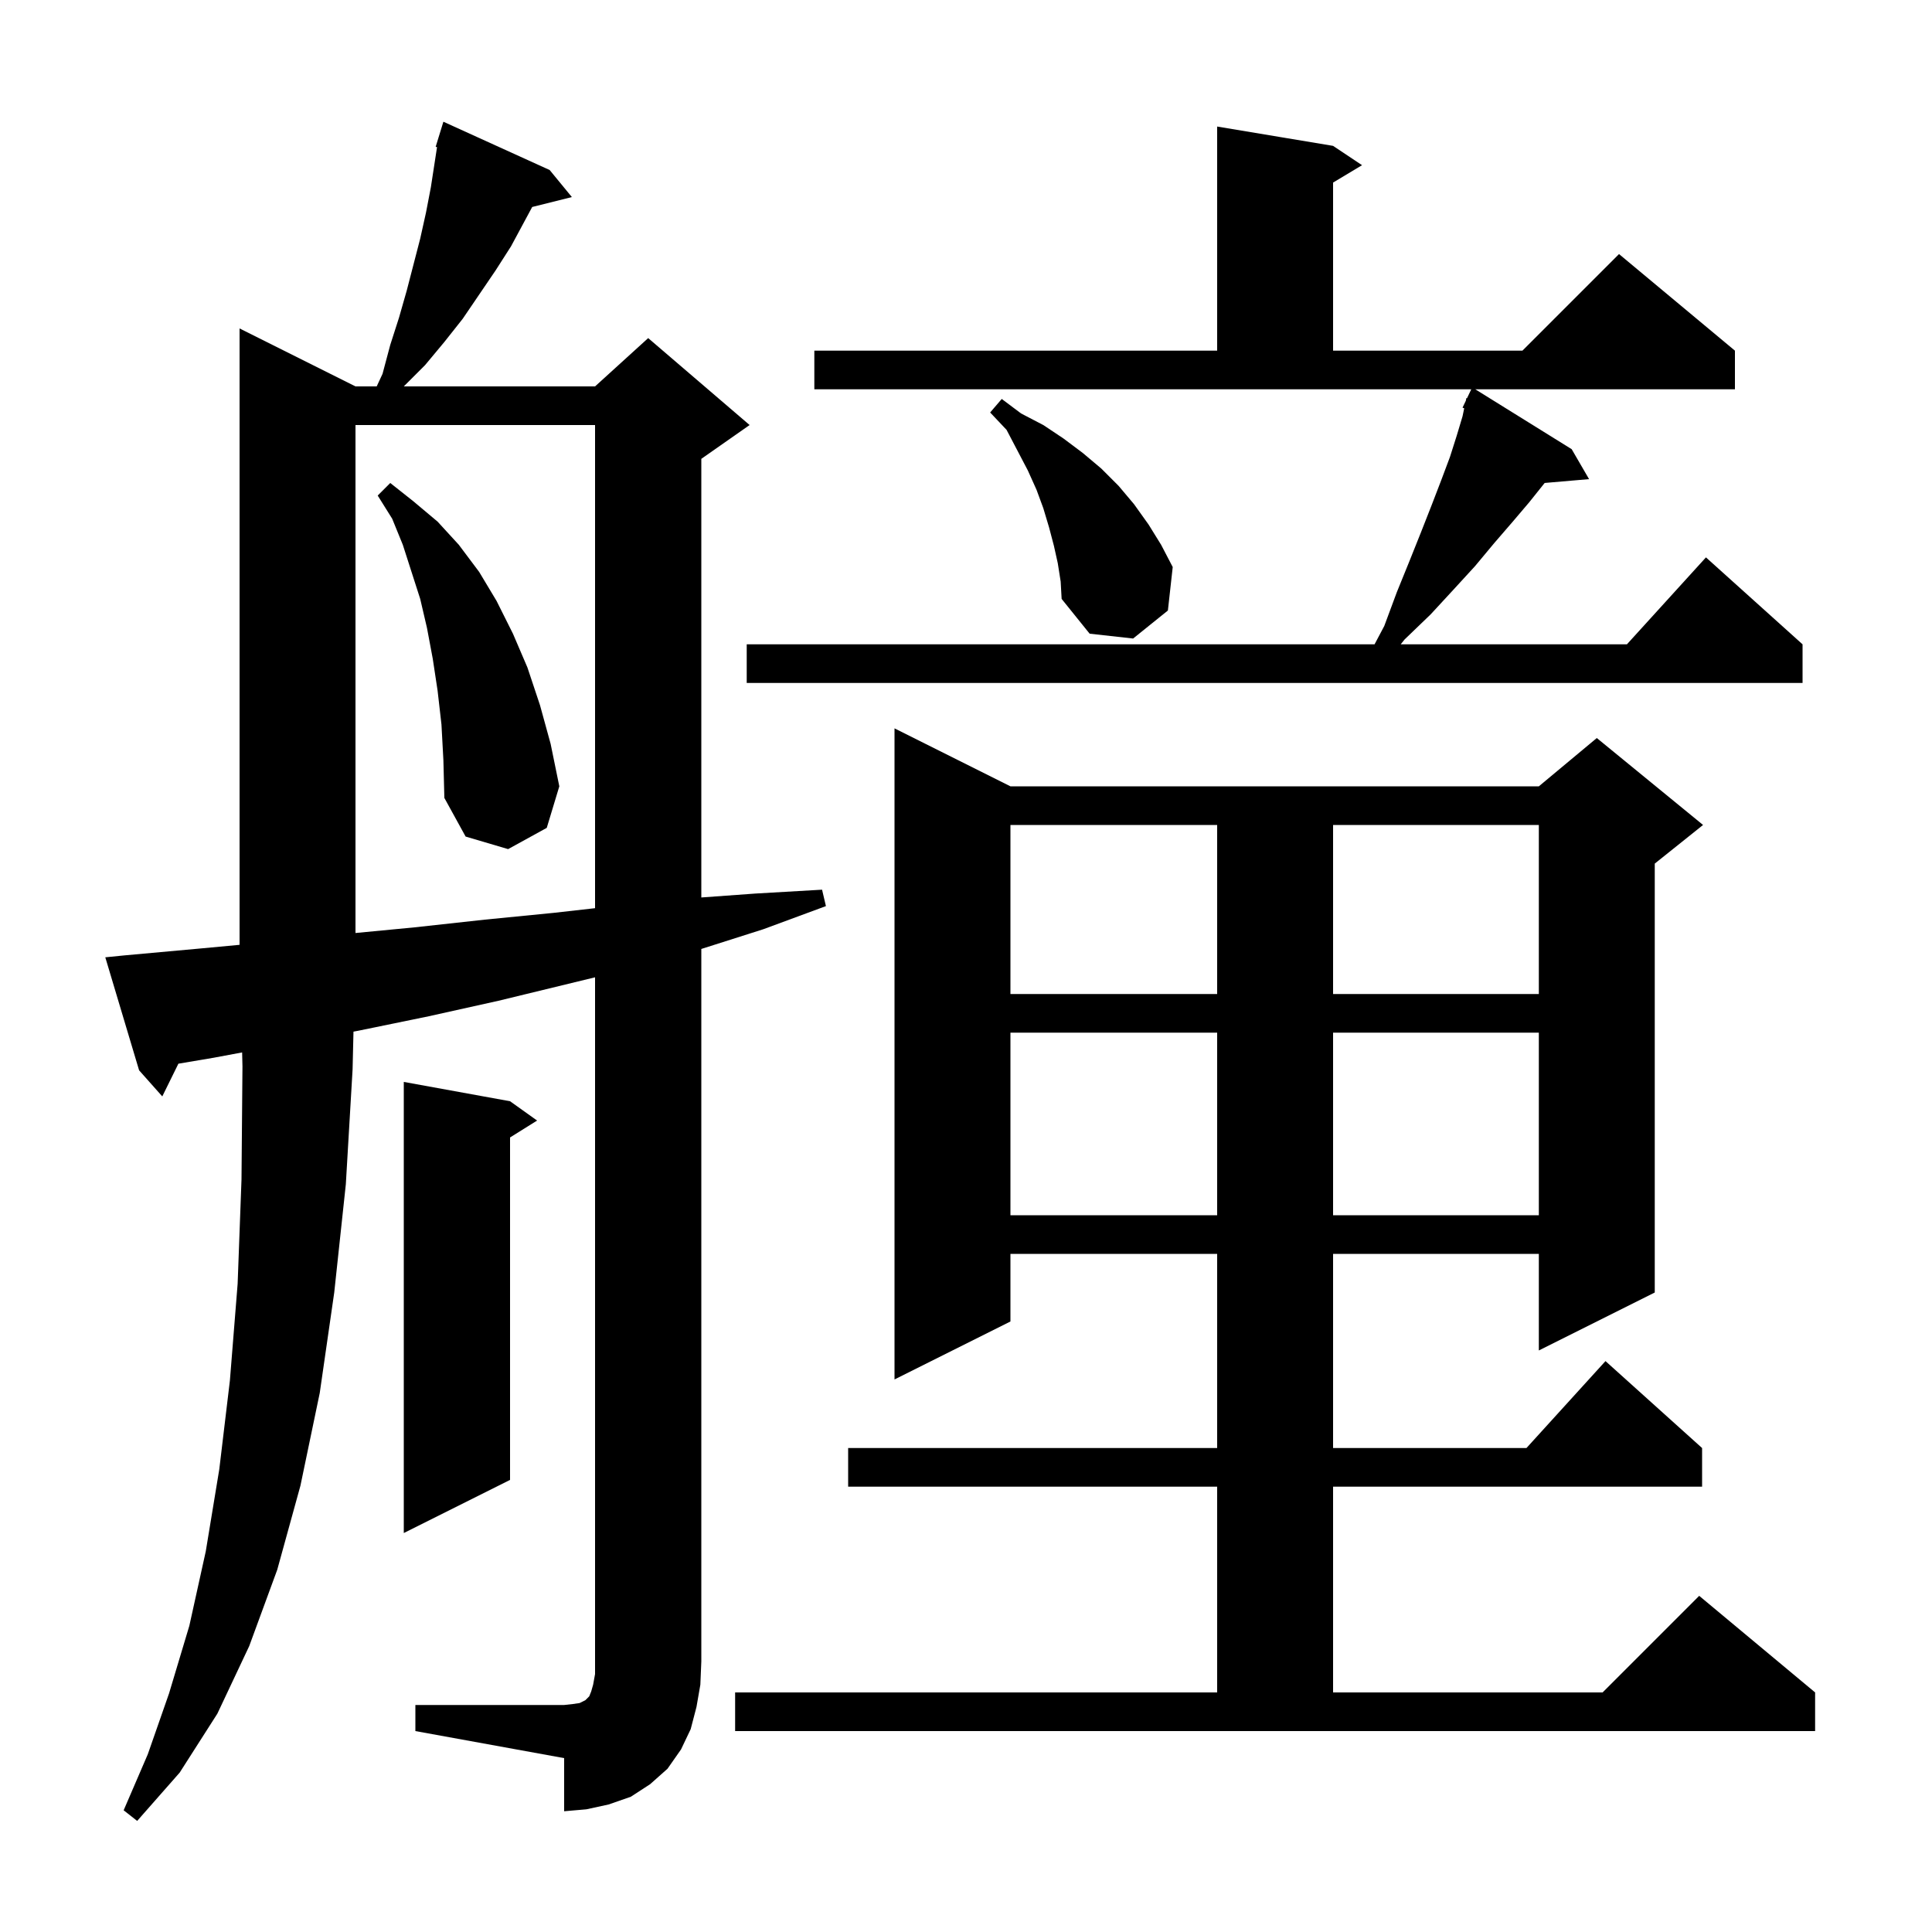 <svg xmlns="http://www.w3.org/2000/svg" xmlns:xlink="http://www.w3.org/1999/xlink" version="1.1" baseProfile="full" viewBox="0 0 200 200" width="200" height="200">
<g fill="black">
<path d="M 43.0 176.5 L 58.4 176.5 L 59.3 176.4 L 60.0 176.3 L 60.6 176.0 L 61.0 175.6 L 61.2 175.1 L 61.4 174.4 L 61.6 173.3 L 61.6 101.171 L 51.6 103.6 L 44.4 105.2 L 37.1 106.7 L 36.592 106.795 L 36.5 110.7 L 35.8 122.6 L 34.6 133.8 L 33.1 144.2 L 31.1 153.8 L 28.7 162.5 L 25.8 170.4 L 22.5 177.4 L 18.6 183.5 L 14.2 188.5 L 12.8 187.4 L 15.3 181.6 L 17.5 175.3 L 19.6 168.3 L 21.3 160.6 L 22.7 152.1 L 23.8 142.9 L 24.6 132.9 L 25.0 122.1 L 25.1 110.4 L 25.065 108.947 L 22.1 109.5 L 18.467 110.113 L 16.8 113.5 L 14.4 110.8 L 10.9 99.1 L 12.9 98.9 L 20.6 98.2 L 24.8 97.808 L 24.8 34.0 L 36.8 40.0 L 38.996 40.0 L 39.6 38.7 L 40.4 35.7 L 41.3 32.9 L 42.1 30.1 L 43.5 24.7 L 44.1 22.0 L 44.6 19.4 L 45.242 15.229 L 45.1 15.2 L 45.392 14.25 L 45.4 14.2 L 45.407 14.202 L 45.9 12.6 L 56.9 17.6 L 59.2 20.4 L 55.093 21.427 L 52.9 25.5 L 51.3 28.0 L 47.9 33.0 L 46.0 35.4 L 44.0 37.8 L 41.8 40.0 L 61.6 40.0 L 67.1 35.0 L 77.6 44.0 L 72.6 47.5 L 72.6 92.906 L 78.2 92.5 L 85.1 92.1 L 85.5 93.8 L 79.0 96.2 L 72.6 98.236 L 72.6 172.0 L 72.5 174.4 L 72.1 176.7 L 71.5 179.0 L 70.5 181.1 L 69.1 183.1 L 67.3 184.7 L 65.3 186.0 L 63.0 186.8 L 60.7 187.3 L 58.4 187.5 L 58.4 182.0 L 43.0 179.2 Z M 76.1 175.2 L 126.0 175.2 L 126.0 153.9 L 87.8 153.9 L 87.8 149.9 L 126.0 149.9 L 126.0 129.8 L 104.6 129.8 L 104.6 136.8 L 92.6 142.8 L 92.6 75.4 L 104.6 81.4 L 159.3 81.4 L 165.3 76.4 L 176.3 85.4 L 171.3 89.4 L 171.3 133.8 L 159.3 139.8 L 159.3 129.8 L 138.0 129.8 L 138.0 149.9 L 158.018 149.9 L 166.2 140.9 L 176.2 149.9 L 176.2 153.9 L 138.0 153.9 L 138.0 175.2 L 165.9 175.2 L 175.9 165.2 L 187.9 175.2 L 187.9 179.2 L 76.1 179.2 Z M 52.8 114.0 L 55.6 116.0 L 52.8 117.75 L 52.8 153.2 L 41.8 158.7 L 41.8 112.0 Z M 104.6 106.9 L 104.6 125.8 L 126.0 125.8 L 126.0 106.9 Z M 138.0 106.9 L 138.0 125.8 L 159.3 125.8 L 159.3 106.9 Z M 104.6 85.4 L 104.6 102.9 L 126.0 102.9 L 126.0 85.4 Z M 138.0 85.4 L 138.0 102.9 L 159.3 102.9 L 159.3 85.4 Z M 36.8 44.0 L 36.8 96.585 L 42.9 96.0 L 50.2 95.2 L 57.3 94.5 L 61.6 94.015 L 61.6 44.0 Z M 45.7 75.0 L 45.3 71.5 L 44.8 68.2 L 44.2 65.0 L 43.5 62.0 L 41.7 56.4 L 40.6 53.7 L 39.1 51.3 L 40.4 50.0 L 42.8 51.9 L 45.3 54.0 L 47.5 56.4 L 49.6 59.2 L 51.4 62.2 L 53.1 65.6 L 54.6 69.1 L 55.9 73.0 L 57.0 77.0 L 57.9 81.4 L 56.6 85.7 L 52.6 87.9 L 48.2 86.6 L 46.0 82.6 L 45.9 78.7 Z M 84.3 36.3 L 126.0 36.3 L 126.0 13.1 L 138.0 15.1 L 141.0 17.1 L 138.0 18.9 L 138.0 36.3 L 157.6 36.3 L 167.6 26.3 L 179.6 36.3 L 179.6 40.3 L 152.722 40.3 L 162.7 46.5 L 164.5 49.6 L 159.903 49.996 L 159.9 50.0 L 158.3 52.0 L 156.6 54.0 L 154.7 56.2 L 152.7 58.6 L 150.5 61.0 L 148.1 63.6 L 145.4 66.2 L 145.0 66.7 L 168.418 66.7 L 176.6 57.7 L 186.6 66.7 L 186.6 70.7 L 77.3 70.7 L 77.3 66.7 L 142.294 66.7 L 143.3 64.8 L 144.6 61.3 L 145.9 58.1 L 147.1 55.1 L 148.2 52.3 L 149.2 49.7 L 150.1 47.3 L 150.8 45.1 L 151.4 43.1 L 151.575 42.267 L 151.4 42.2 L 151.74 41.487 L 151.8 41.2 L 151.862 41.23 L 152.305 40.3 L 84.3 40.3 Z M 109.5 58.3 L 109.1 56.5 L 108.6 54.6 L 108.0 52.6 L 107.3 50.7 L 106.4 48.7 L 104.2 44.5 L 102.5 42.7 L 103.7 41.3 L 105.7 42.8 L 108.0 44.0 L 110.1 45.4 L 112.1 46.9 L 114.0 48.5 L 115.8 50.3 L 117.4 52.2 L 118.9 54.3 L 120.2 56.4 L 121.4 58.7 L 120.9 63.2 L 117.3 66.1 L 112.8 65.6 L 109.9 62.0 L 109.8 60.2 Z " />
</g>
</svg>
